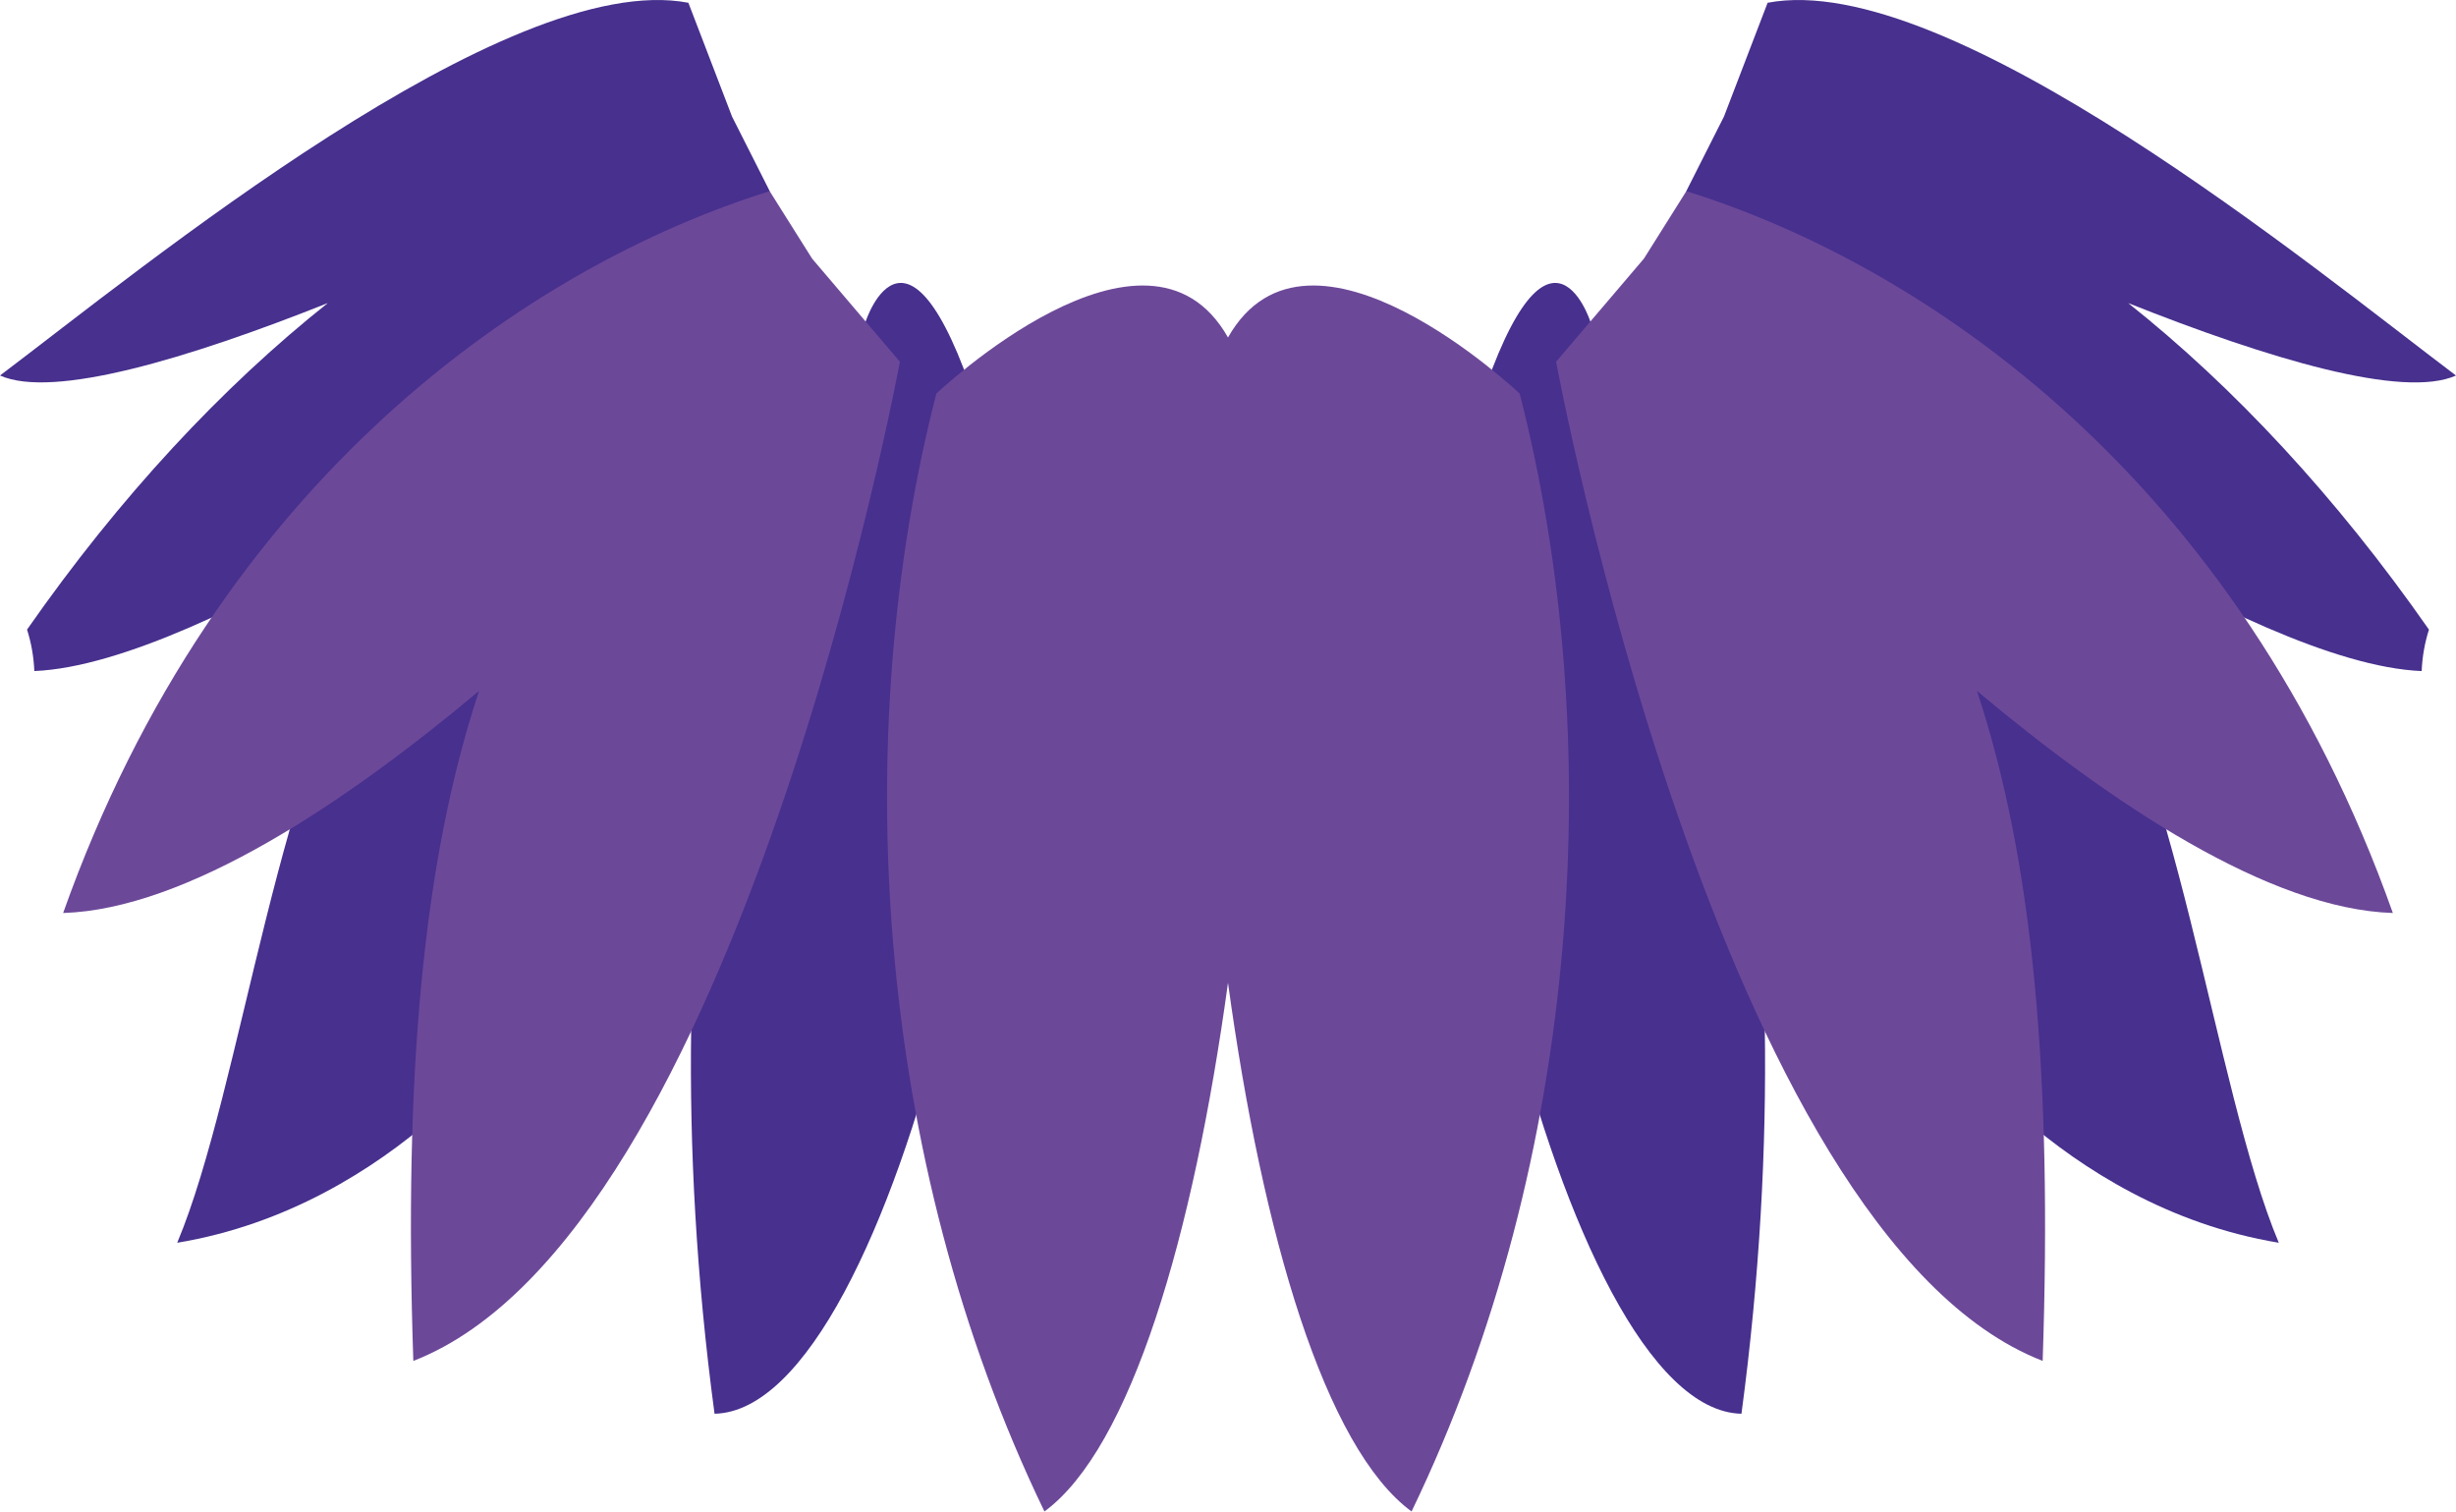 <?xml version="1.0" encoding="utf-8"?>
<!-- Generator: Adobe Illustrator 16.0.0, SVG Export Plug-In . SVG Version: 6.00 Build 0)  -->
<!DOCTYPE svg PUBLIC "-//W3C//DTD SVG 1.1//EN" "http://www.w3.org/Graphics/SVG/1.1/DTD/svg11.dtd">
<svg version="1.1" id="图层_1" xmlns:xml="http://www.w3.org/XML/1998/namespace"
	 xmlns="http://www.w3.org/2000/svg" xmlns:xlink="http://www.w3.org/1999/xlink" x="0px" y="0px" width="94.436px"
	 height="58.117px" viewBox="0 0 94.436 58.117" enable-background="new 0 0 94.436 58.117" xml:space="preserve">
<g>
	<path fill="#47308E" d="M29.597,7.35l-1.454-2.878h0.001l-1.675-4.366C19.494-1.224,5.402,10.367,0,14.438
		c2.045,0.91,7.23-0.649,12.603-2.785C8.564,14.862,4.618,19.078,1.04,24.207c0.164,0.514,0.258,1.051,0.28,1.594
		c6.688-0.273,20.054-9.955,20.054-9.955L29.597,7.35z"/>
	<path fill="#47308E" d="M14.799,23.204c-4.073,5.637-5.483,18.627-7.985,24.579c8.479-1.408,13.287-8.525,13.287-8.525
		l3.668-16.052L14.799,23.204L14.799,23.204z"/>
	<path fill="#47308E" d="M37.826,16.451c-2.834-9.374-4.541-4.087-4.541-4.087c-4.396,4.104-8.625,21.014-5.81,41.993
		C34.522,54.205,40.653,25.82,37.826,16.451z"/>
</g>
<g>
	<path fill="#47308E" d="M64.839,7.35l1.454-2.878h-0.001l1.675-4.366c6.975-1.329,21.067,10.262,26.469,14.333
		c-2.045,0.91-7.23-0.649-12.603-2.785c4.038,3.209,7.984,7.425,11.563,12.554c-0.164,0.514-0.258,1.051-0.28,1.594
		c-6.688-0.273-20.054-9.955-20.054-9.955L64.839,7.35z"/>
	<path fill="#47308E" d="M79.637,23.204c4.073,5.637,5.483,18.627,7.985,24.579c-8.479-1.408-13.287-8.525-13.287-8.525
		l-3.668-16.052L79.637,23.204L79.637,23.204z"/>
	<path fill="#47308E" d="M56.61,16.451c2.834-9.374,4.541-4.087,4.541-4.087c4.396,4.104,8.625,21.014,5.81,41.993
		C59.914,54.205,53.783,25.82,56.61,16.451z"/>
</g>
<g>
	<path fill="#6C4899" d="M31.229,9.947L31.229,9.947L29.594,7.35C20.432,10.209,8.377,18.348,2.428,35.104
		c4.758-0.147,10.852-4.231,15.992-8.538c-2.167,6.539-2.899,14.797-2.527,25.76c12.522-4.855,18.709-38.417,18.709-38.417
		L31.229,9.947z"/>
	<path fill="#6C4899" d="M92.008,35.104C86.059,18.348,74.004,10.209,64.842,7.35l-1.634,2.598h-0.001l-3.373,3.96
		c0,0,6.187,33.562,18.709,38.417c0.372-10.963-0.359-19.221-2.527-25.76C81.156,30.873,87.25,34.955,92.008,35.104z"/>
	<path fill="#6C4899" d="M47.218,12.976c-3.125-5.525-11.216,2.159-11.216,2.159c-3.356,13.078-2.42,29.361,4.158,42.98
		c3.324-2.443,5.726-10.604,7.058-20.328c1.332,9.725,3.732,17.885,7.058,20.328c6.578-13.619,7.516-29.902,4.158-42.98
		C58.434,15.135,50.343,7.451,47.218,12.976z"/>
</g>
</svg>
